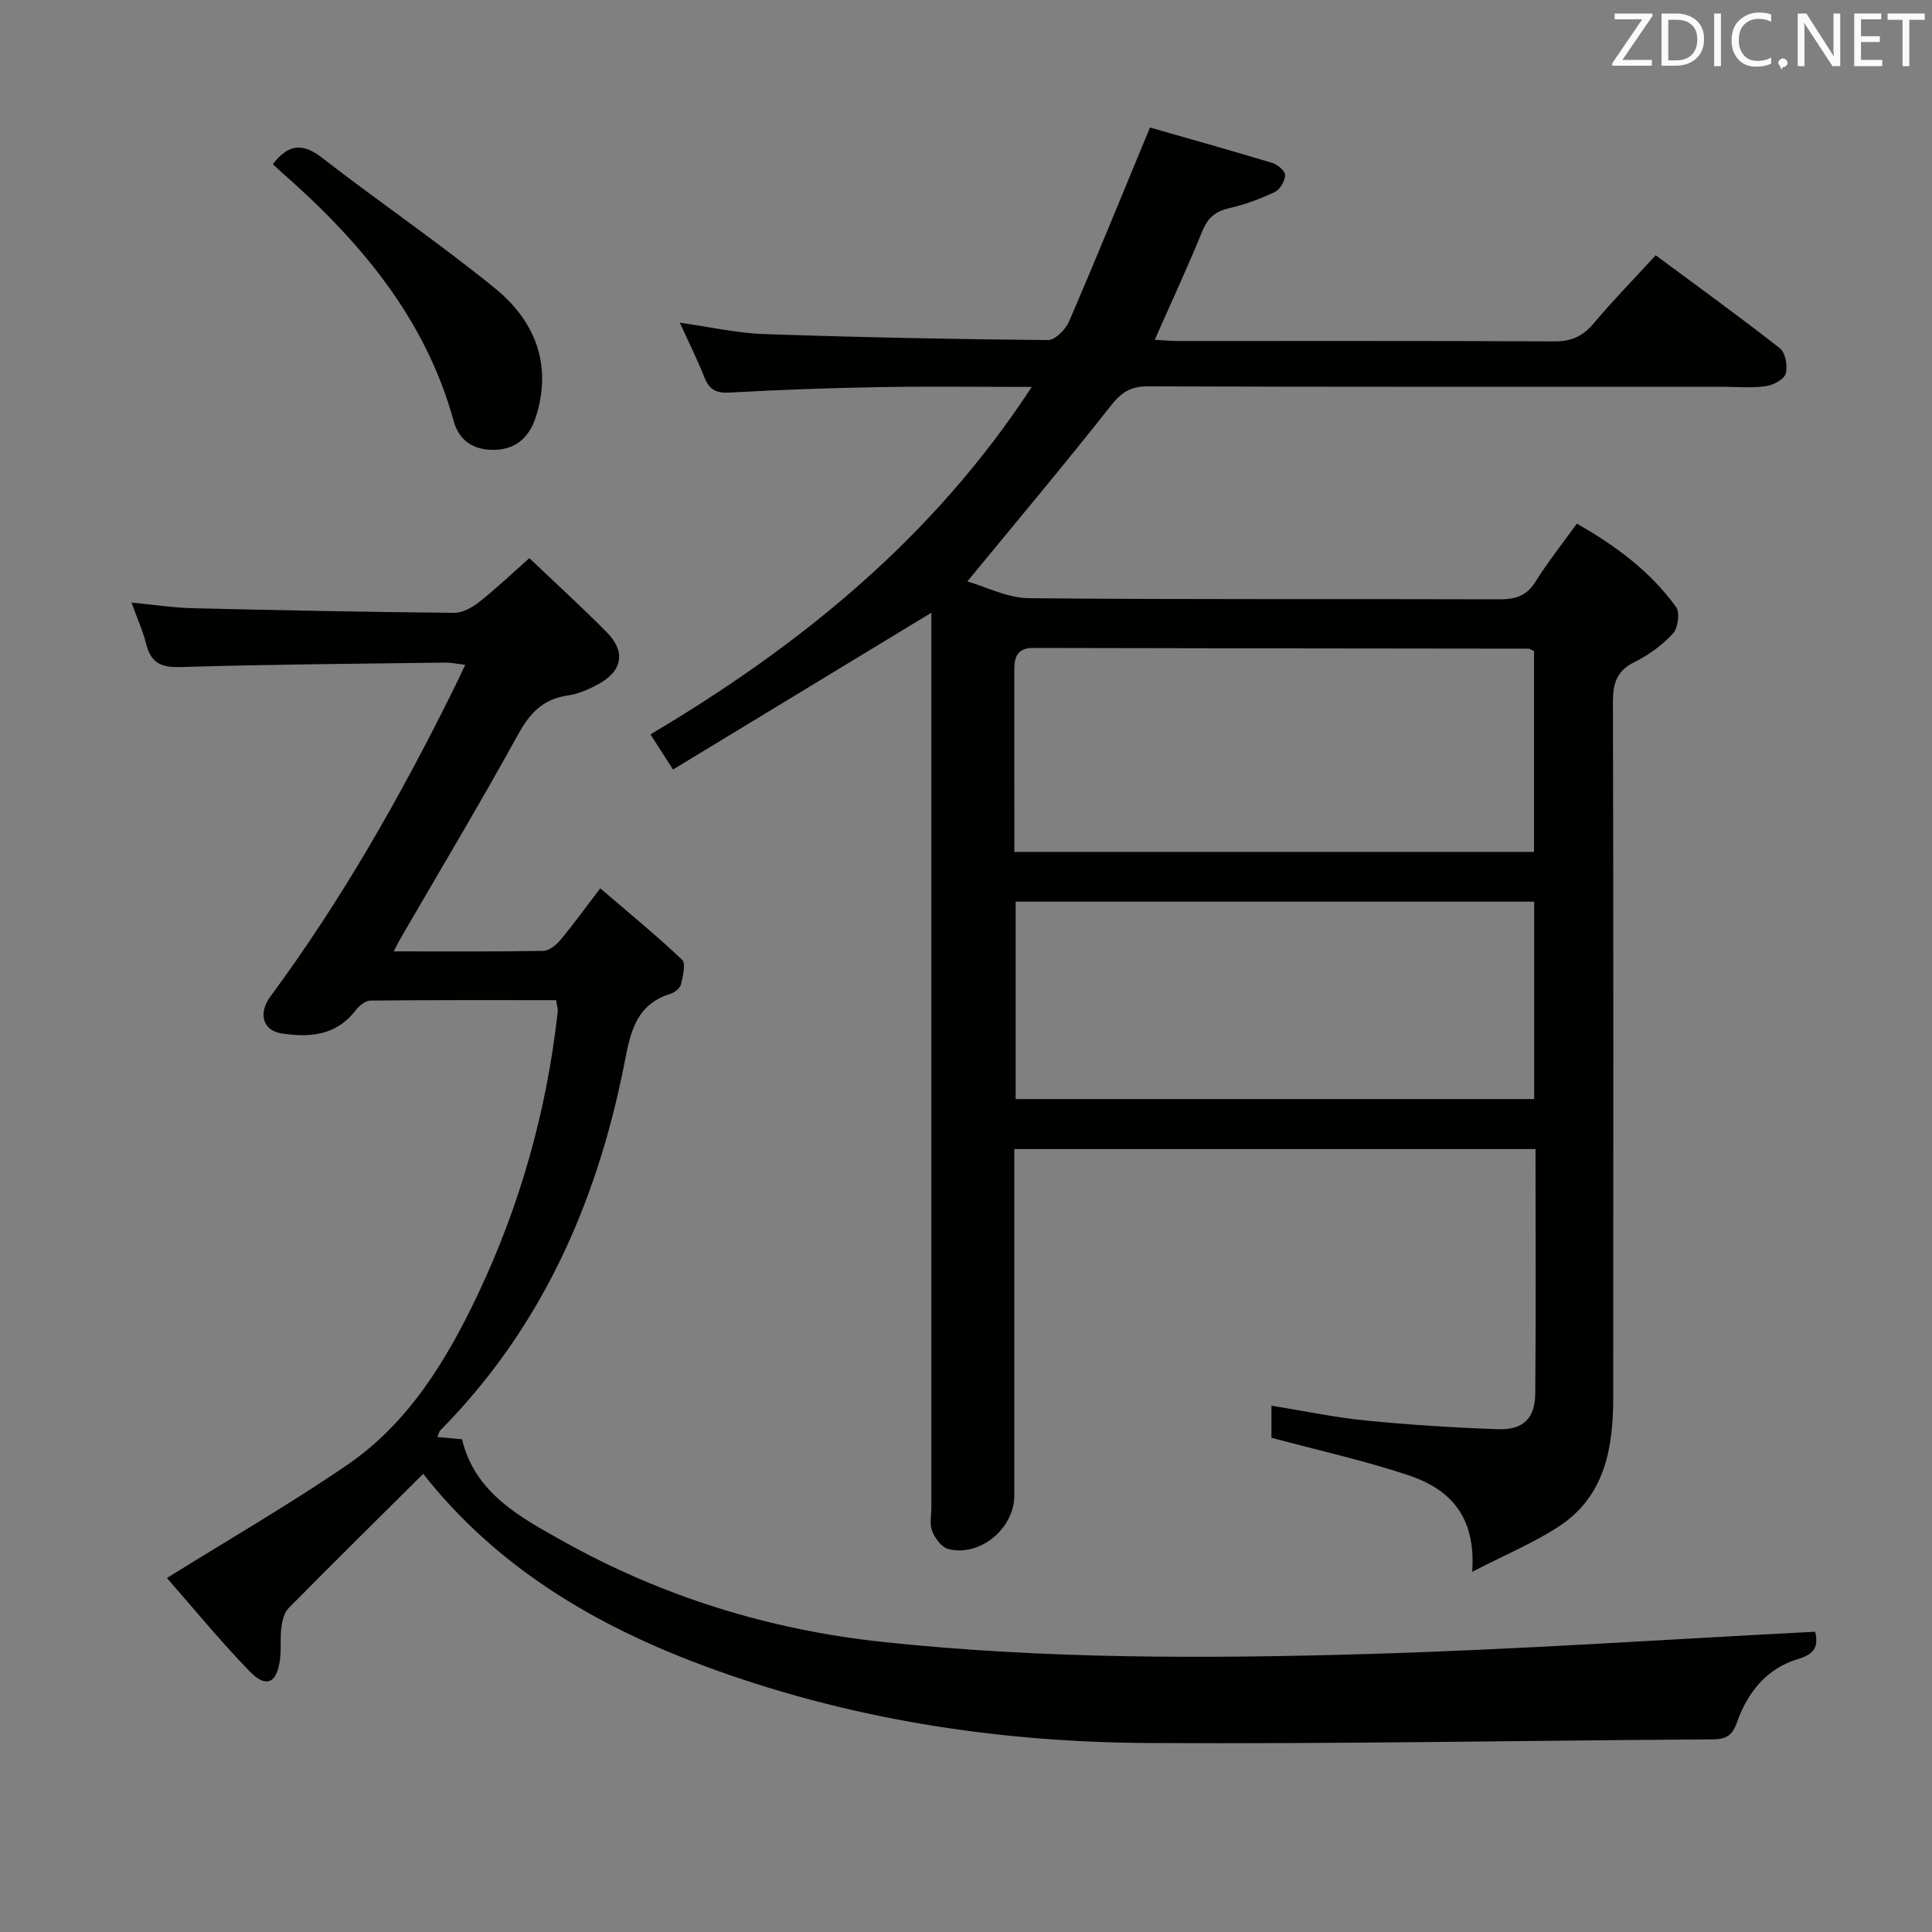 <svg enable-background="new 0 0 400 400" viewBox="0 0 400 400" xmlns="http://www.w3.org/2000/svg"><rect x="0" y="0" width="400" height="400" fill="#808080" stroke="none"/><path d="m304.8 325.43c.85-11.89-5-17.28-13.33-20.04-9.07-3.01-18.45-5.09-28.23-7.72 0-1.4 0-3.82 0-6.64 6.58 1.06 13.01 2.43 19.51 3.07 9.08.9 18.21 1.48 27.33 1.8 5.34.18 7.74-2.2 7.78-7.55.15-16.65.05-33.31.05-50.45-35.9 0-71.58 0-107.91 0v5.26 66.49c0 6.82-7.15 12.76-13.67 11.05-1.37-.36-2.74-2.19-3.32-3.66-.58-1.44-.18-3.28-.18-4.95 0-59.82 0-119.65 0-179.47 0-1.99 0-3.97 0-5.76-17.79 10.8-35.52 21.55-53.49 32.46-1.86-2.91-3.1-4.83-4.67-7.27 30.95-18.38 58.4-40.53 78.94-71.94-11.2 0-21.42-.14-31.63.04-10.31.18-20.62.55-30.92 1.13-2.82.16-4.24-.64-5.24-3.19-1.44-3.65-3.2-7.17-5.07-11.28 6.25.88 11.78 2.16 17.36 2.35 19.62.68 39.25 1.07 58.88 1.25 1.47.01 3.63-2.21 4.35-3.87 5.57-12.9 10.86-25.92 16.75-40.14 7.72 2.21 16.6 4.7 25.43 7.37 1.07.32 2.58 1.69 2.55 2.52-.05 1.21-1.05 2.94-2.12 3.45-2.98 1.41-6.14 2.6-9.35 3.33-2.88.66-4.53 1.97-5.66 4.76-3 7.37-6.36 14.59-9.86 22.52 1.71.09 3.27.25 4.82.25 26 .01 51.99-.05 77.99.08 3.53.02 5.88-1.13 8.11-3.78 3.95-4.69 8.25-9.1 12.79-14.05 8.74 6.48 17.36 12.7 25.72 19.26 1.15.9 1.65 3.7 1.2 5.25-.35 1.2-2.59 2.38-4.12 2.6-2.94.41-5.98.12-8.98.12-39.66 0-79.32.05-118.98-.09-3.6-.01-5.5 1.29-7.67 4.04-9.45 11.99-19.27 23.68-29.68 36.35 3.9 1.12 8.29 3.42 12.7 3.47 32.49.31 64.99.12 97.48.23 3.29.01 5.59-.68 7.43-3.62 2.55-4.07 5.56-7.86 8.58-12.05 8.06 4.6 15.23 9.89 20.54 17.27.83 1.16.41 4.36-.65 5.5-2.21 2.39-5.03 4.45-7.97 5.9-3.72 1.84-4.46 4.46-4.45 8.32.12 47.99.09 95.98.06 143.98-.01 10.31-1.67 20.2-10.96 26.46-5.29 3.53-11.3 5.99-18.24 9.59zm-94.79-149.05h107.6c0-14.21 0-27.96 0-41.6-.61-.25-.91-.48-1.21-.48-34.15-.05-68.31-.06-102.46-.15-3.25-.01-3.94 1.8-3.94 4.45.01 12.48.01 24.97.01 37.78zm.27 10.3v40.87h107.35c0-13.79 0-27.19 0-40.87-35.86 0-71.43 0-107.35 0z" fill="#010100"/><path d="m375.8 337.83c.75 3.07-.14 4.64-3.52 5.65-6.51 1.94-10.5 6.93-12.68 13.17-.95 2.73-2.31 3.46-5.05 3.47-38.97.23-77.93.98-116.89.75-31.58-.18-62.6-5.02-92.29-16.12-22.37-8.36-42.56-20.31-57.75-39.61-9.35 9.3-18.7 18.51-27.91 27.85-.92.93-1.28 2.63-1.46 4.03-.28 2.14 0 4.34-.27 6.48-.62 5.01-2.85 6.1-6.31 2.52-6.2-6.41-11.87-13.34-17.11-19.31 12.85-8 25.35-15.23 37.24-23.35 12.74-8.7 20.6-21.63 27.07-35.24 8.82-18.57 14.34-38.19 16.6-58.67.07-.61-.17-1.26-.34-2.38-12.9 0-25.68-.05-38.46.09-1.04.01-2.33 1.1-3.05 2.03-4.03 5.25-9.56 5.67-15.36 4.76-3.85-.6-4.85-4.15-2.28-7.63 14.77-19.99 26.98-41.5 37.98-63.73.72-1.46 1.41-2.94 2.36-4.94-1.69-.2-2.9-.48-4.11-.47-18.31.25-36.62.37-54.91.93-4.08.12-6.09-.97-7.05-4.83-.67-2.69-1.85-5.25-3.03-8.52 4.72.45 8.8 1.08 12.88 1.17 17.97.43 35.94.78 53.92.95 1.74.02 3.75-1.11 5.2-2.25 3.5-2.76 6.73-5.85 10.38-9.07 5.54 5.28 10.96 10.2 16.09 15.41 3.87 3.93 3.18 7.9-1.64 10.58-2.01 1.12-4.25 2.12-6.49 2.44-5.09.72-7.82 3.59-10.26 8.01-7.77 14.12-16.06 27.96-24.15 41.9-.48.82-.9 1.68-1.64 3.07 10.74 0 20.86.08 30.97-.1 1.2-.02 2.65-1.2 3.52-2.23 2.66-3.17 5.08-6.54 8.28-10.72 5.82 4.99 11.56 9.69 16.93 14.77.83.79.18 3.44-.22 5.12-.19.79-1.3 1.67-2.17 1.94-7.73 2.4-8.43 8.94-9.76 15.5-5.77 28.42-17.24 54.03-37.94 74.93-.21.21-.25.58-.55 1.34 1.67.16 3.22.3 5.09.47 2.65 11.17 12.11 16.18 20.99 21.14 20.52 11.46 42.66 18.31 66.07 20.81 33.51 3.57 67.15 3.49 100.75 2.49 30.71-.9 61.37-3 92.33-4.6z" fill="#010100"/><path d="m56.49 33.97c3.26-4.19 6.18-4.42 10.2-1.3 11.8 9.16 24.18 17.58 35.76 26.99 8.31 6.76 11.98 15.86 8.47 26.72-1.27 3.92-3.87 6.58-8.3 6.75-4.35.17-7.54-1.74-8.69-5.95-5.89-21.42-19.54-37.42-35.78-51.65-.49-.42-.94-.88-1.66-1.56z" fill="#010100"/><g fill="#fafafb"><path d="m342.2 3.2-6.3 9.2h6.1v1.2h-8.2v-.5l6.2-9.1h-5.7v-1.2h7.8v.4z"/><path d="m344 13.7v-10.9h3.1c1.6 0 3 .5 4.1 1.4 1.1 1 1.6 2.2 1.6 3.9s-.5 3-1.6 4-2.5 1.5-4.2 1.5h-3zm1.4-9.6v8.4h1.6c1.4 0 2.5-.4 3.2-1.1.8-.8 1.2-1.8 1.2-3.2s-.4-2.4-1.2-3.1-1.8-1-3.1-1z"/><path d="m356.3 2.8v10.9h-1.4v-10.9z"/><path d="m366.6 13.2c-.8.4-1.8.6-3 .6-1.6 0-2.8-.5-3.7-1.5s-1.4-2.3-1.4-3.9c0-1.7.5-3.2 1.6-4.2s2.4-1.6 4-1.6c1 0 1.9.1 2.6.4v1.5c-.8-.4-1.6-.6-2.6-.6-1.2 0-2.2.4-3 1.2s-1.1 1.9-1.1 3.3c0 1.3.4 2.3 1.1 3.1s1.6 1.1 2.8 1.1c1.1 0 2-.2 2.8-.7v1.3z"/><path d="m368.2 13c0-.3.1-.5.3-.6.2-.2.4-.3.6-.3.3 0 .5.1.7.3s.3.4.3.6-.1.5-.3.6c-.2.2-.4.3-.7.3-.3 1-.5-.1-.6-.3-.2-.2-.3-.4-.3-.6z"/><path d="m381.1 13.7h-1.7l-5.5-8.4c-.2-.2-.3-.5-.4-.7 0 .2.1.8.1 1.5v7.6h-1.4v-10.9h1.8l5.3 8.3c.3.4.4.6.4.8 0-.3-.1-.8-.1-1.6v-7.5h1.4v10.9z"/><path d="m389.7 13.7h-5.8v-10.9h5.6v1.2h-4.2v3.5h3.9v1.2h-3.9v3.7h4.4z"/><path d="m398.4 4.1h-3.1v9.6h-1.4v-9.6h-3.1v-1.3h7.7v1.3z"/></g></svg>